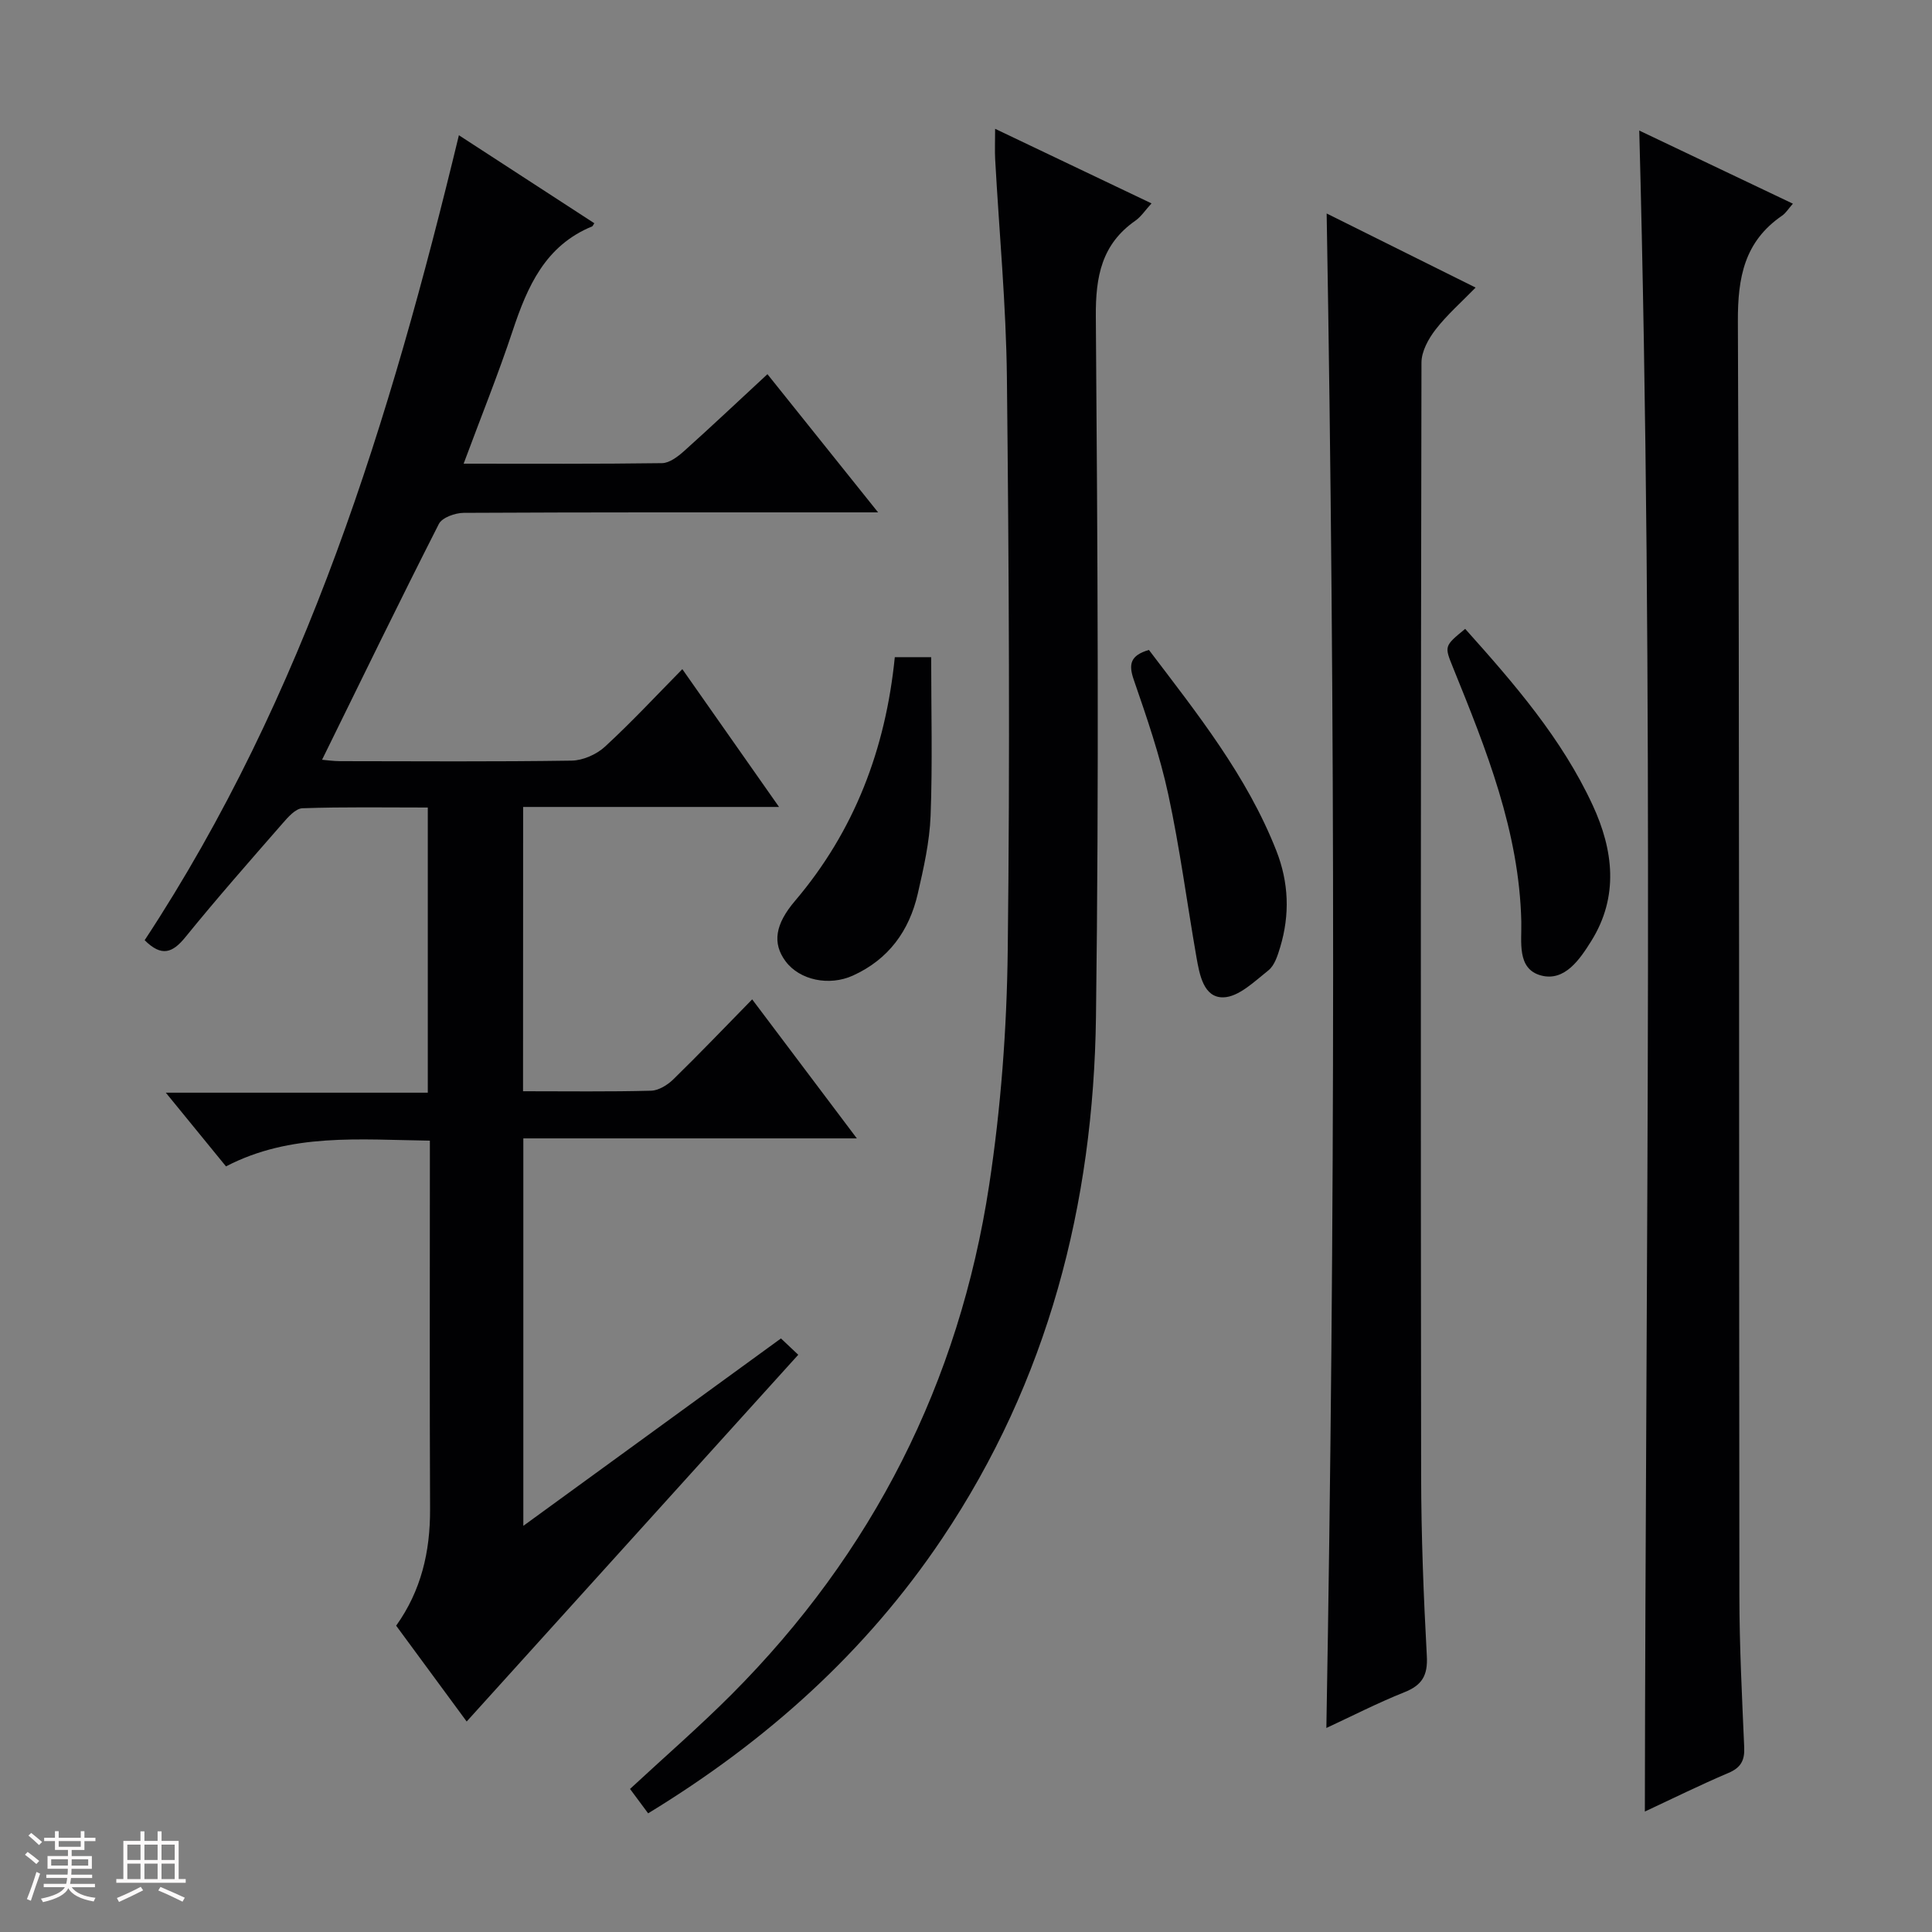 <svg enable-background="new 0 0 400 400" viewBox="0 0 400 400" xmlns="http://www.w3.org/2000/svg"><rect x="0" y="0" width="400" height="400" fill="#808080" stroke="none"/><path d="m5.17 384 .55-.58c.85.61 1.65 1.24 2.4 1.87l-.59.64c-.83-.73-1.62-1.38-2.36-1.93m1.22 9.53-.82-.34c.71-1.76 1.37-3.64 1.98-5.63.24.13.5.25.76.36-.6 1.67-1.24 3.54-1.92 5.61m-.5-13.5.57-.54c.56.44 1.31 1.06 2.26 1.87l-.64.64c-.68-.66-1.41-1.32-2.19-1.97m3.25.46h2.24v-1.36h.77v1.36h4.57v-1.36h.76v1.36h2.28v.69h-2.28v1.84h-2.64v1.26h4.18v2.64h-4.21c0 .45-.02.86-.05 1.21h4.32v.69h-4.38c-.04.34-.1.75-.19 1.22h5.15v.69h-4.82c.87 1.19 2.51 1.92 4.93 2.19-.17.31-.3.57-.37.76-2.77-.49-4.52-1.41-5.26-2.76-.56 1.26-2.3 2.23-5.24 2.9-.12-.24-.26-.48-.43-.72 2.73-.55 4.38-1.34 4.96-2.38h-4.38v-.69h4.65c.1-.38.17-.79.21-1.22h-4.32v-.69h4.4c.03-.34.05-.75.05-1.21h-4.2v-2.64h4.23v-1.26h-2.69v-1.84h-2.24zm1.46 4.46v1.29h3.45c.01-.4.02-.57.01-.53v-.32-.45h-3.46zm1.55-2.59h4.57v-1.19h-4.57zm6.11 2.59h-3.42v.77c-.01.19-.01.37-.02.53h3.44z" fill="#fcfafa"/><path d="m32.63 379.16h.82v1.98h3.54v7.89h1.46v.78h-14.37v-.78h1.46v-7.89h3.54v-1.98h.82v1.98h2.73zm-3.49 11.48.5.73c-1.61.82-3.28 1.63-5 2.41-.13-.27-.28-.55-.44-.82 1.75-.72 3.4-1.49 4.94-2.32m-2.78-5.55h2.73v-3.18h-2.73zm0 3.95h2.73v-3.2h-2.73zm3.54-3.95h2.73v-3.18h-2.73zm0 3.95h2.73v-3.2h-2.73zm7.89 4.68c-1.84-.92-3.51-1.7-5.02-2.32l.45-.73c1.89.8 3.57 1.55 5.04 2.23zm-1.62-11.81h-2.73v3.18h2.73zm-2.73 7.13h2.73v-3.2h-2.73z" fill="#fcfafa"/><g fill="#010103"><path d="m108.29 225.93c9.19 0 17.84.12 26.49-.11 1.57-.04 3.41-1.17 4.6-2.33 5.36-5.23 10.54-10.65 16.35-16.58 7.26 9.64 14.2 18.86 21.67 28.78-23.37 0-46.04 0-69.05 0v80.22c17.93-13.04 35.54-25.85 53.34-38.8 1.33 1.26 2.52 2.38 3.58 3.38-22.97 25.4-45.78 50.63-68.65 75.93-4.37-5.93-9.47-12.86-14.6-19.84 5.19-7.26 7.05-15.33 7.02-24.05-.1-24-.04-47.99-.04-71.99 0-1.31 0-2.62 0-4.38-14.55-.2-28.84-1.64-42.21 5.33-4.17-5.11-8.04-9.85-12.46-15.26h54.24c0-19.83 0-39.18 0-59.04-8.72 0-17.35-.15-25.96.15-1.42.05-2.98 1.84-4.12 3.15-6.79 7.78-13.61 15.53-20.11 23.54-2.65 3.26-4.91 4.14-8.43.63 33.34-50.68 50.84-107.79 65.06-166.66 9.69 6.29 18.86 12.25 28.04 18.22-.27.39-.33.6-.45.65-9.73 3.99-13.41 12.45-16.46 21.62-3.02 9.09-6.62 18-10.15 27.51 14.14 0 27.61.08 41.08-.11 1.54-.02 3.28-1.36 4.56-2.5 5.69-5.1 11.24-10.35 17.26-15.92 7.49 9.35 14.81 18.49 22.91 28.61-2.84 0-4.58 0-6.32 0-26.49 0-52.99-.04-79.48.1-1.77.01-4.47.97-5.14 2.3-8.19 16.11-16.09 32.36-24.18 48.82.86.07 2.27.28 3.69.29 16 .02 32 .13 47.99-.11 2.34-.04 5.14-1.28 6.88-2.88 5.49-5.05 10.59-10.54 16.03-16.06 6.73 9.59 13.11 18.68 20.02 28.53-18.04 0-35.37 0-52.98 0-.02 19.84-.02 39.07-.02 58.86z"/><path d="m340.55 375.06c.16-116.23 1.95-231.9-1.16-348.03 10.42 4.96 20.97 9.98 31.81 15.14-.93 1.05-1.46 1.95-2.24 2.48-7.79 5.35-9.19 12.76-9.15 21.89.35 87.94.21 175.89.31 263.83.01 10.47.55 20.94 1 31.4.12 2.7-.69 4.21-3.27 5.3-5.79 2.46-11.43 5.25-17.3 7.99z"/><path d="m134.19 375.43c-1.45-1.95-2.6-3.51-3.75-5.05 7.19-6.67 14.34-12.87 21.01-19.55 29.24-29.32 47.12-64.6 53.34-105.43 2.44-16.04 3.66-32.39 3.85-48.62.47-39.49.25-78.99-.17-118.48-.16-15.11-1.6-30.2-2.43-45.3-.1-1.82-.01-3.65-.01-6.33 10.97 5.23 21.49 10.24 32.38 15.44-1.34 1.46-2.16 2.75-3.33 3.57-7.01 4.89-8.26 11.58-8.2 19.83.37 48.33.66 96.67.03 144.99-.51 38.81-9.94 75.37-31.85 108.03-15.76 23.47-36.29 41.92-60.87 56.9z"/><path d="m274.61 357.76c1.84-104.73 1.87-208.92.06-313.56 9.94 4.95 20.06 9.98 30.84 15.34-2.95 3.03-5.91 5.62-8.28 8.68-1.49 1.92-2.93 4.54-2.93 6.85-.15 76.8-.17 153.6-.07 230.4.02 12.47.5 24.95 1.18 37.4.22 4.01-.98 6.03-4.65 7.49-5.53 2.21-10.85 4.94-16.15 7.4z"/><path d="m185.26 136.06h7.53c0 11.09.29 21.98-.12 32.84-.21 5.42-1.44 10.84-2.66 16.16-1.77 7.67-6.04 13.57-13.42 16.92-4.9 2.23-11.03.97-13.95-2.96-2.78-3.75-2.15-7.67 1.95-12.49 12.32-14.49 18.76-31.43 20.67-50.47z"/><path d="m237.87 134.56c10.05 13.24 20.3 26.08 26.39 41.59 2.58 6.58 2.81 13.24.79 19.95-.52 1.72-1.16 3.79-2.45 4.81-2.87 2.28-6.14 5.5-9.31 5.58-4.1.1-4.94-4.7-5.58-8.32-1.96-11.23-3.43-22.56-5.83-33.69-1.74-8.06-4.45-15.94-7.15-23.75-1.12-3.25-.69-5.04 3.14-6.17z"/><path d="m303.35 130.2c10.2 11.39 20.02 22.73 26.39 36.49 4.31 9.3 5.46 18.93-.28 28.13-2.35 3.76-5.49 8.46-10.41 7.14-5.05-1.36-3.98-6.98-4.08-11.14-.43-18.69-7.26-35.65-14.13-52.59-1.8-4.46-1.87-4.44 2.51-8.03z"/></g></svg>